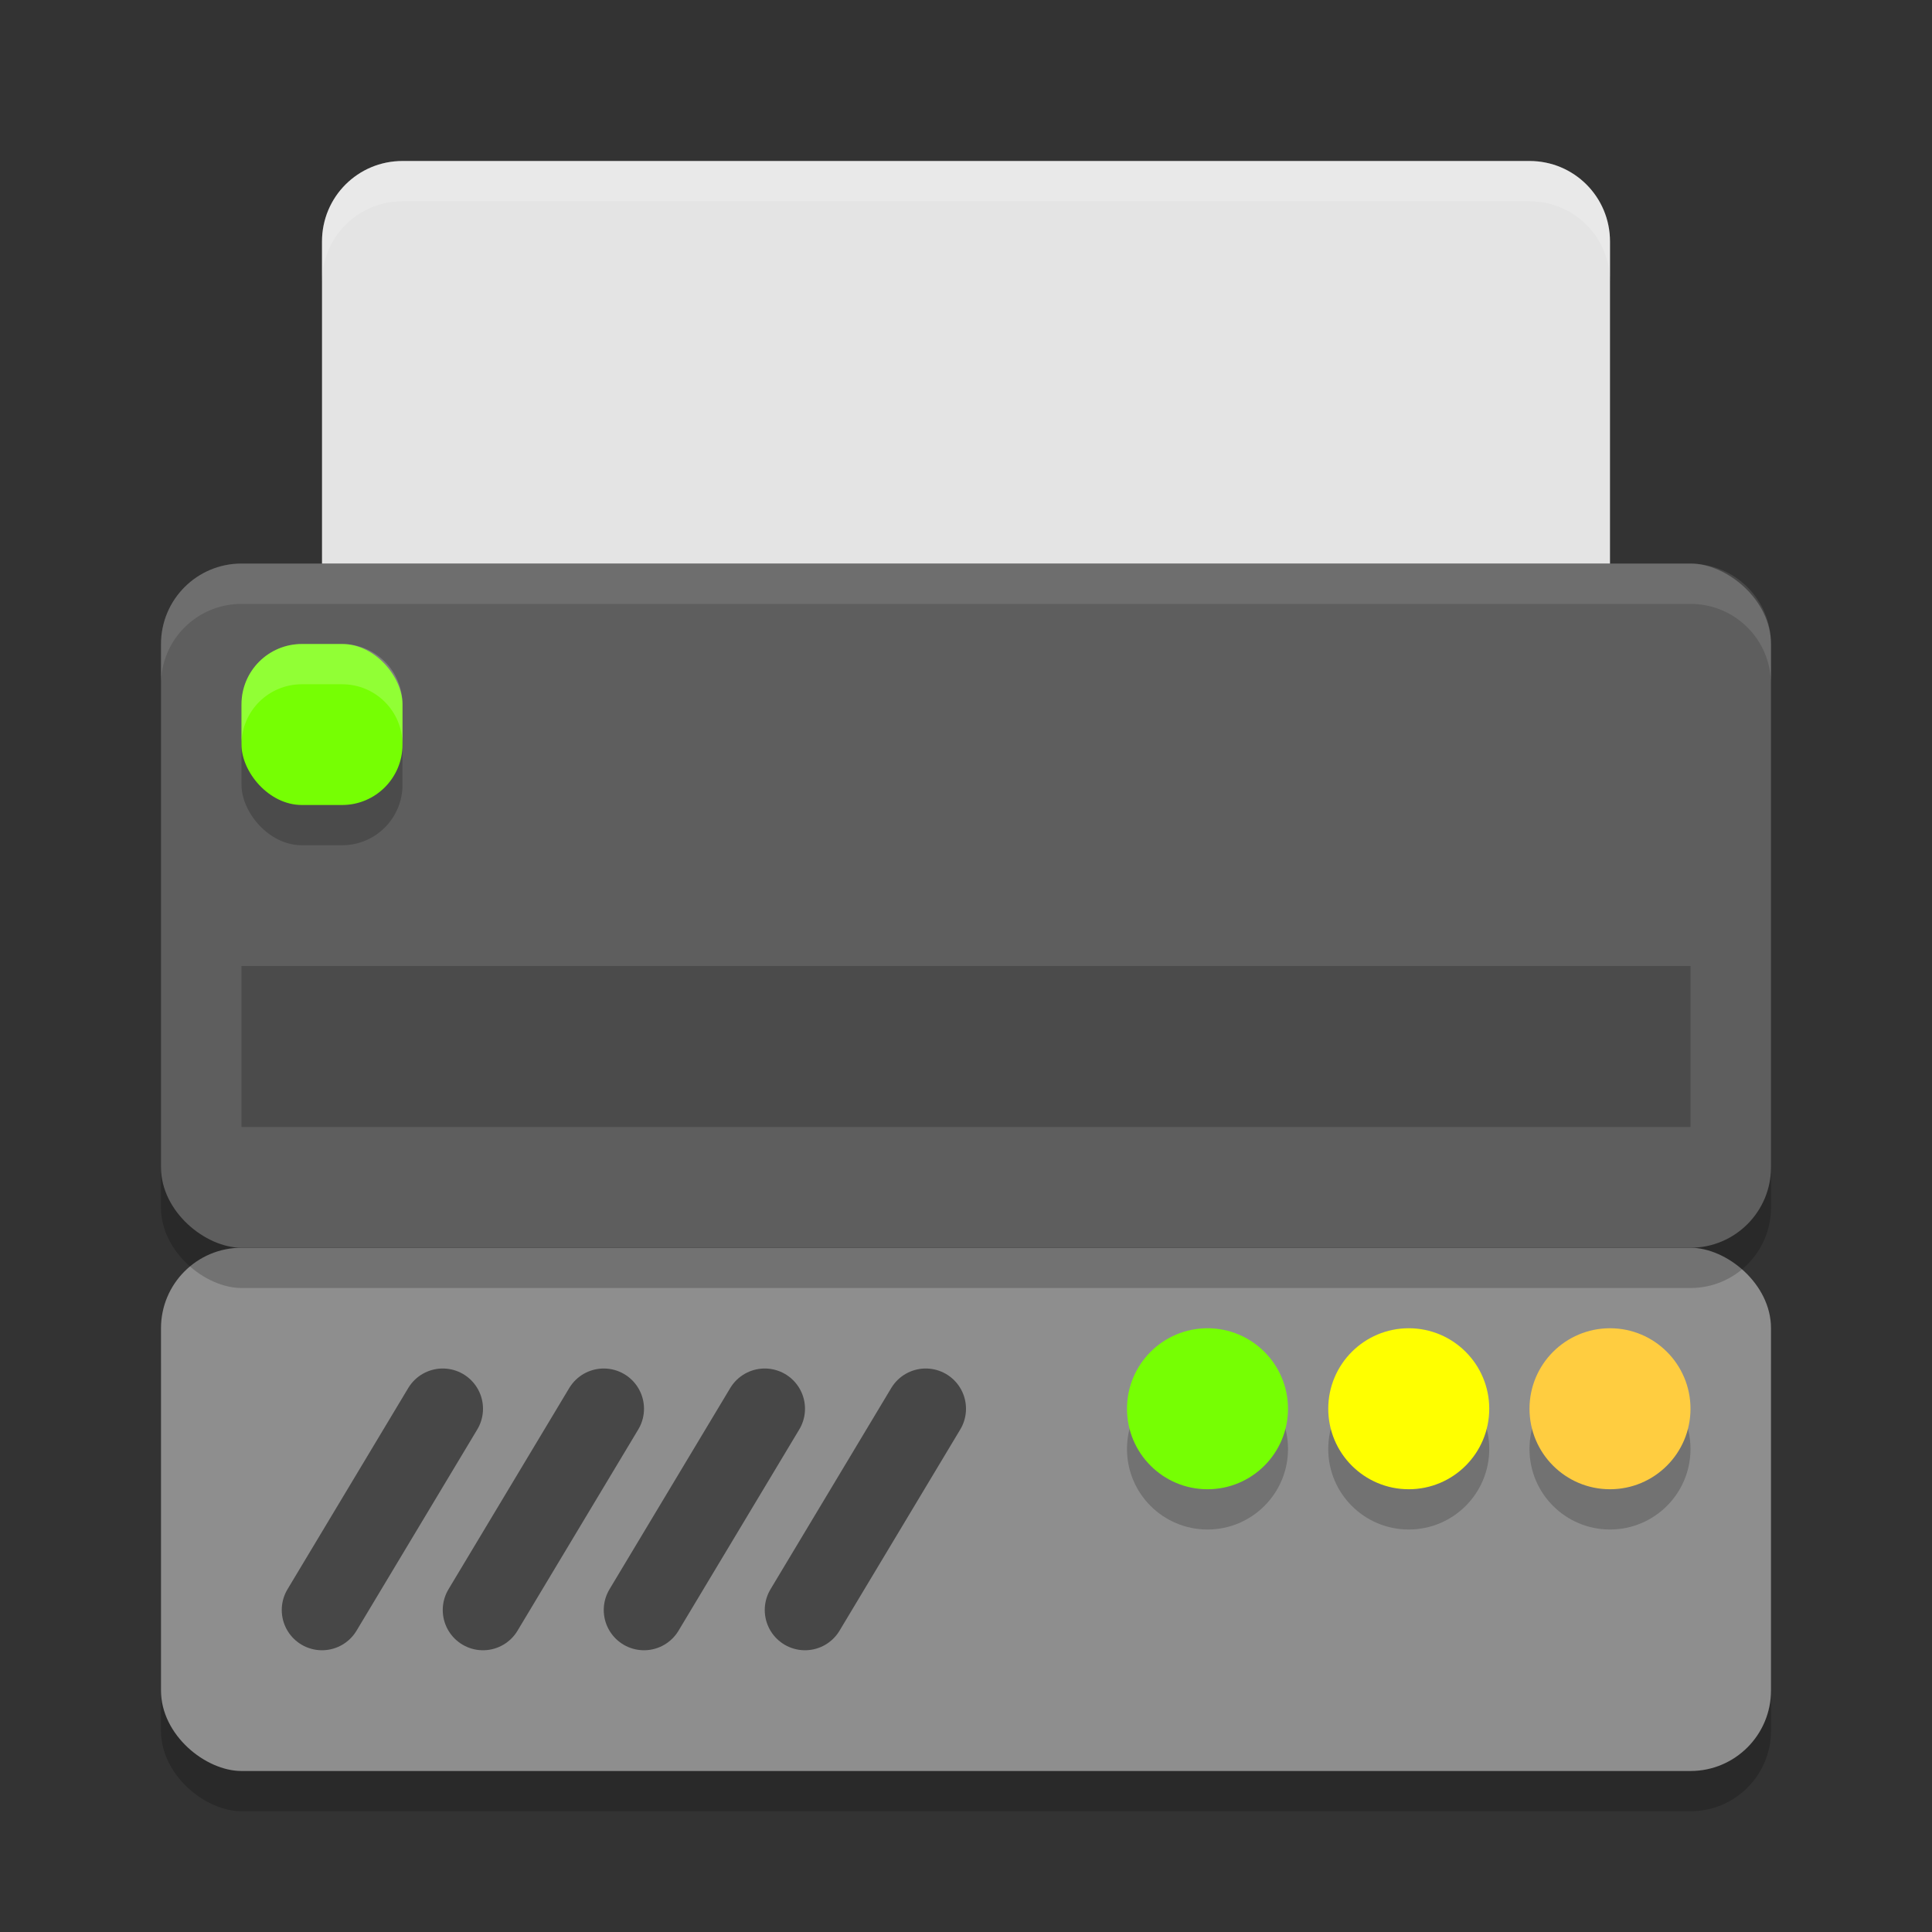 <svg xmlns="http://www.w3.org/2000/svg" width="48" height="48" version="1">
 <rect width="100%" height="100%" fill="#333333" stroke="none"/>
 <g>
  <rect style="opacity:0.2" width="13" height="40" x="-45" y="-44" rx="2" ry="2" transform="matrix(0,-1,-1,0,0,0)"/>
  <rect style="fill:#8e8e8e" width="13" height="40" x="-44" y="-44" rx="2" ry="2" transform="matrix(0,-1,-1,0,0,0)"/>
  <path style="opacity:0.5;stroke:#000000;stroke-width:2;stroke-linecap:round" d="m 19,35 -3,5"/>
  <path style="opacity:0.5;stroke:#000000;stroke-width:2;stroke-linecap:round" d="m 15,35 -3,5"/>
  <path style="opacity:0.5;stroke:#000000;stroke-width:2;stroke-linecap:round" d="M 11,35 8,40"/>
  <path style="opacity:0.5;stroke:#000000;stroke-width:2;stroke-linecap:round" d="m 23,35 -3,5"/>
  <circle style="opacity:0.2" cx="30" cy="36" r="2"/>
  <circle style="opacity:0.2" cx="35" cy="36" r="2"/>
  <circle style="opacity:0.2" cx="40" cy="36" r="2"/>
  <circle style="fill:#76ff03" cx="30" cy="35" r="2"/>
  <circle style="fill:#ffff00" cx="35" cy="35" r="2"/>
  <circle style="fill:#ffcd40" cx="40" cy="35" r="2"/>
 </g>
 <path style="fill:#e4e4e4" d="M 10 4 C 8.892 4 8 4.892 8 6 L 8 18 L 40 18 L 40 6 C 40 4.892 39.108 4 38 4 L 10 4 z"/>
 <path style="fill:#ffffff;opacity:0.2" d="M 10 4 C 8.892 4 8 4.892 8 6 L 8 7 C 8 5.892 8.892 5 10 5 L 38 5 C 39.108 5 40 5.892 40 7 L 40 6 C 40 4.892 39.108 4 38 4 L 10 4 z"/>
 <rect style="opacity:0.2" width="17" height="40" x="-32" y="-44" rx="2" ry="2" transform="matrix(0,-1,-1,0,0,0)"/>
 <rect style="fill:#5e5e5e" width="17" height="40" x="-31" y="-44" rx="2" ry="2" transform="matrix(0,-1,-1,0,0,0)"/>
 <path style="opacity:0.1;fill:#ffffff" d="m 6,14.004 c -1.108,0 -2,0.892 -2,2 v 1 c 0,-1.108 0.892,-2 2,-2 h 36 c 1.108,0 2,0.892 2,2 v -1 c 0,-1.108 -0.892,-2 -2,-2 z"/>
 <rect style="opacity:0.2" width="36" height="4" x="6" y="24"/>
 <rect style="opacity:0.2" width="4" height="4" x="6" y="17" rx="1.5" ry="1.5"/>
 <rect style="fill:#76ff03" width="4" height="4" x="6" y="16" rx="1.5" ry="1.5"/>
 <path style="opacity:0.2;fill:#ffffff" d="M 7.5,16 C 6.669,16 6,16.669 6,17.5 v 1 C 6,17.669 6.669,17 7.5,17 h 1 c 0.831,0 1.5,0.669 1.5,1.5 v -1 C 10,16.669 9.331,16 8.5,16 Z"/>
</svg>

